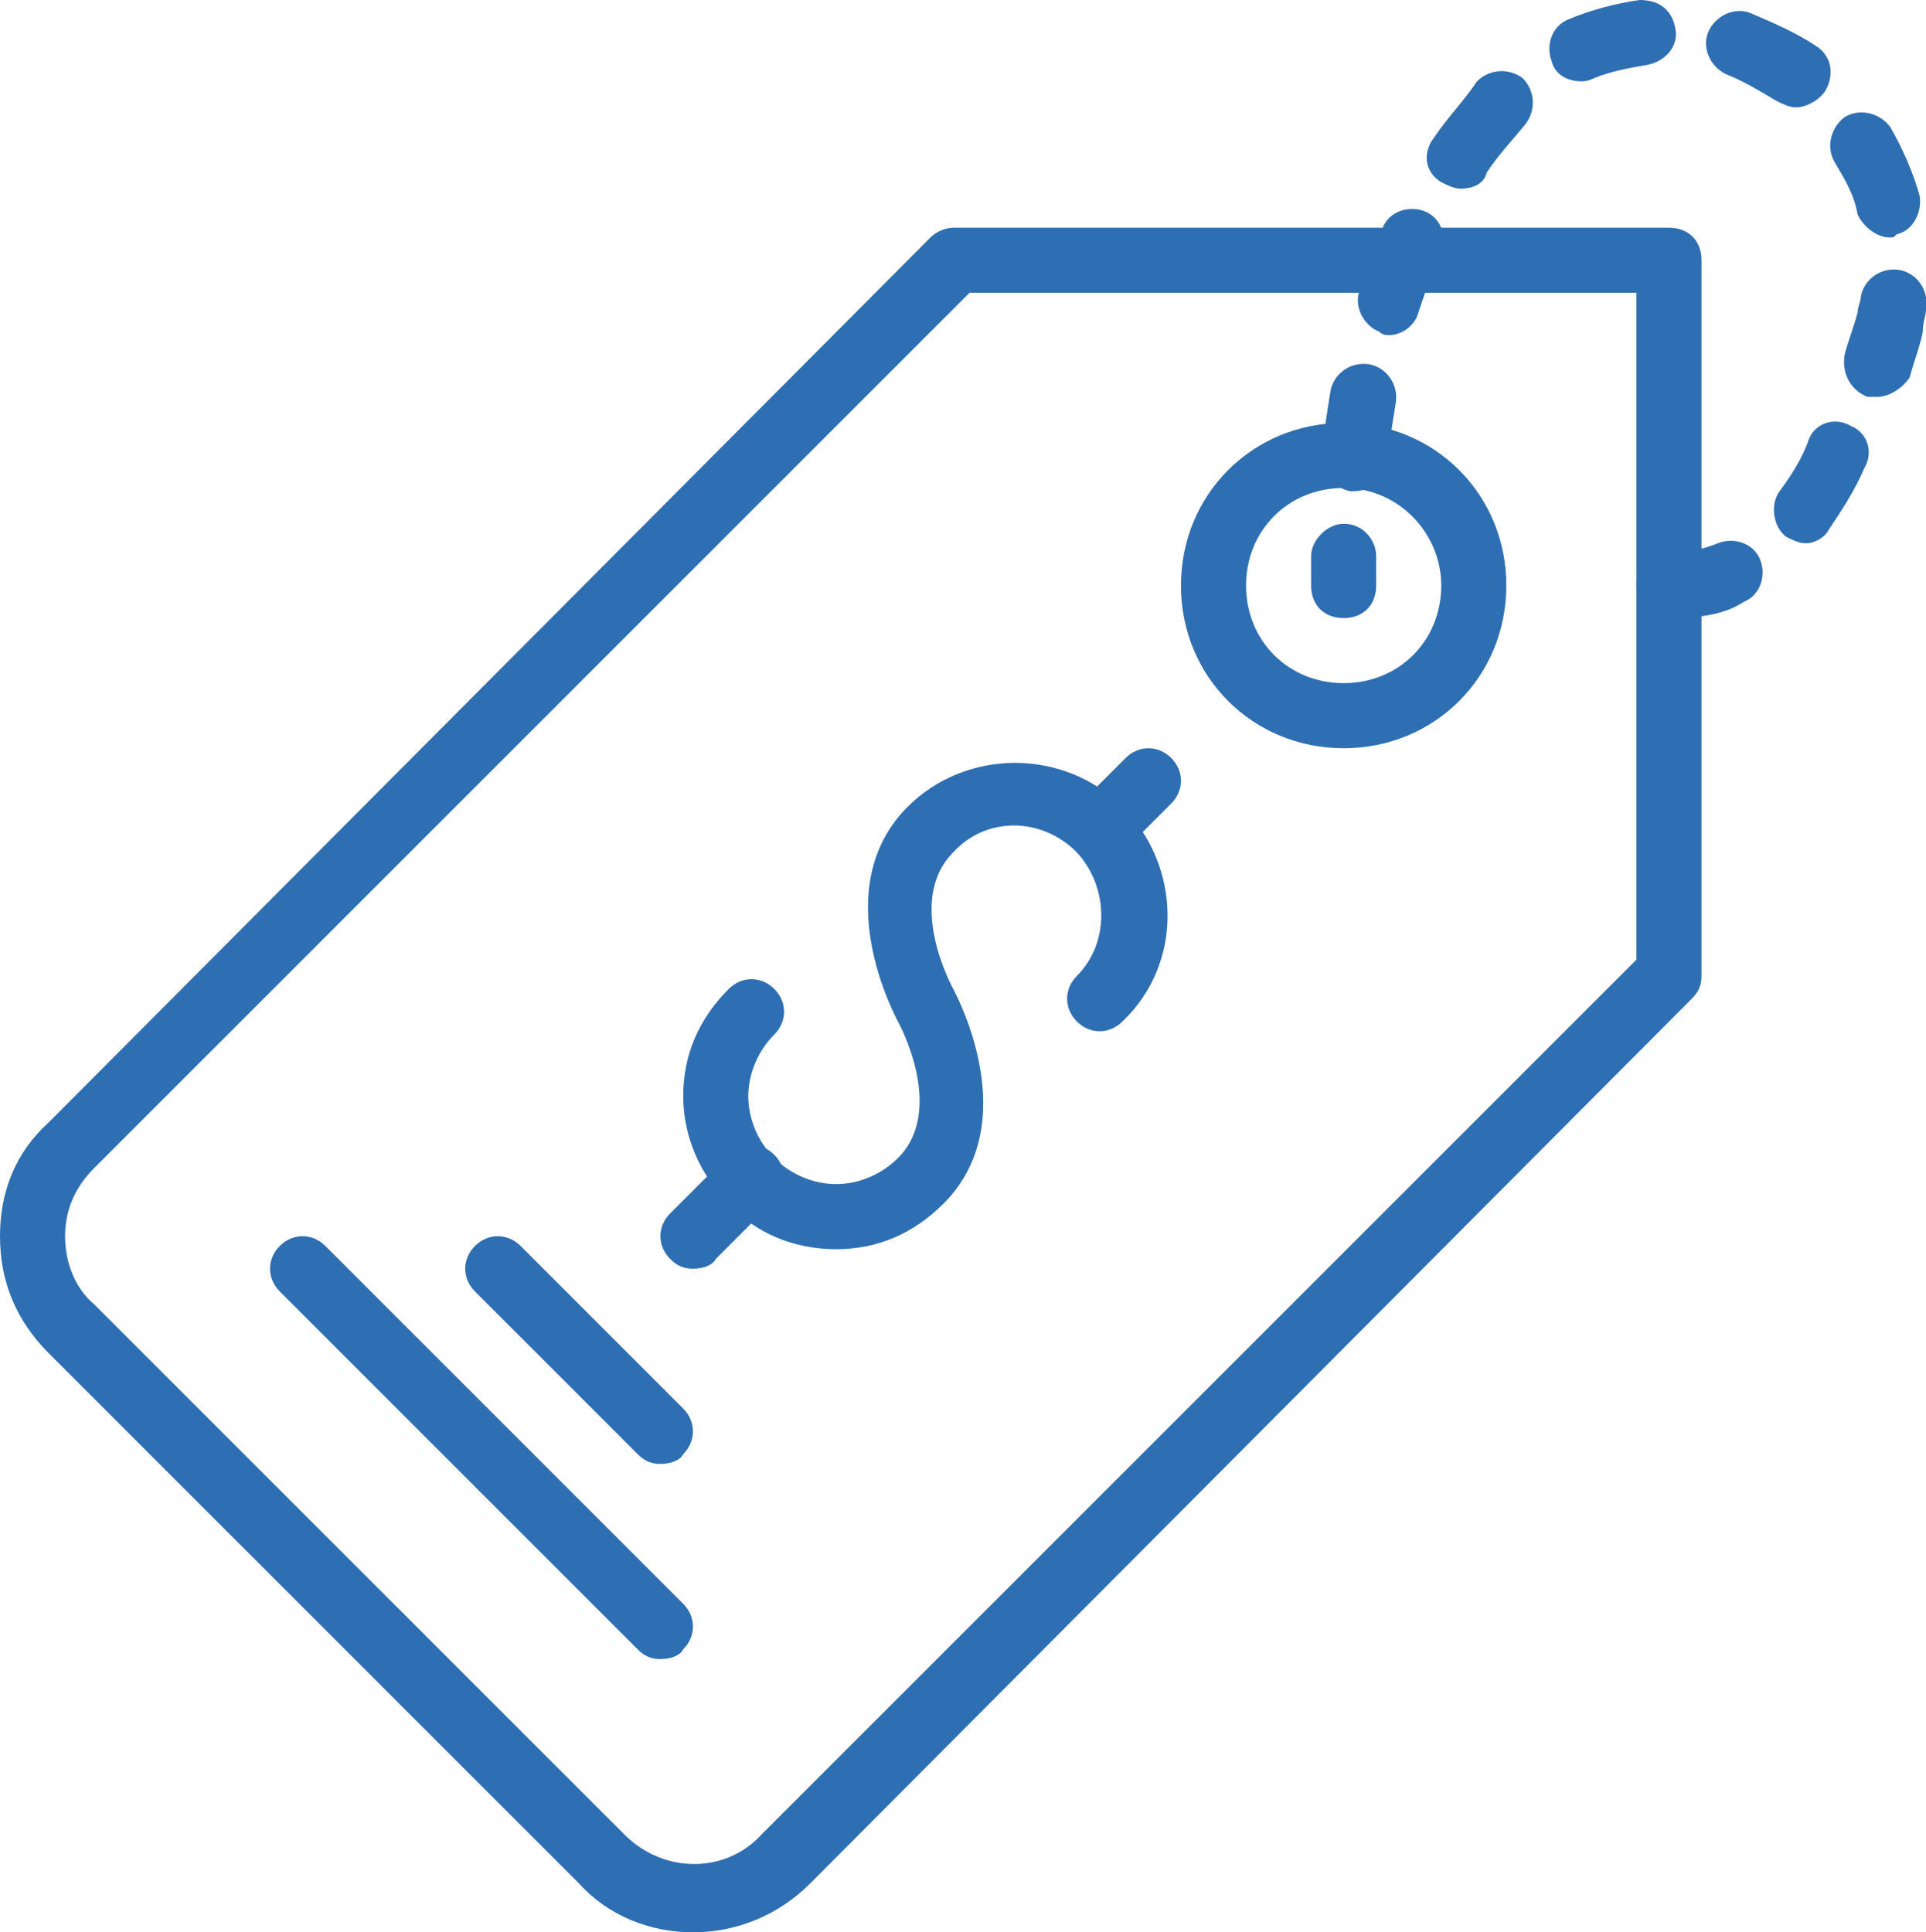 <?xml version="1.0" encoding="utf-8"?>
<!-- Generator: Adobe Illustrator 18.1.1, SVG Export Plug-In . SVG Version: 6.00 Build 0)  -->
<svg version="1.1" id="Layer_1" xmlns="http://www.w3.org/2000/svg" xmlns:xlink="http://www.w3.org/1999/xlink" x="0px" y="0px"
	 viewBox="0 0 59.2 59.4" enable-background="new 0 0 59.2 59.4" xml:space="preserve">
<g>
	<defs>
		<rect id="SVGID_1_" y="0" width="59.2" height="59.4"/>
	</defs>
	<clipPath id="SVGID_2_">
		<use xlink:href="#SVGID_1_"  overflow="visible"/>
	</clipPath>
	<path clip-path="url(#SVGID_2_)" fill="#2E6EB2" d="M21.3,59.4c-1.3,0-2.6-0.5-3.5-1.5L1.5,41.6C0.5,40.6,0,39.4,0,38
		s0.5-2.6,1.5-3.5L28.6,7.3C28.8,7.1,29.1,7,29.3,7h22c0.6,0,1,0.4,1,1v22c0,0.3-0.1,0.5-0.3,0.7L24.9,57.9
		C23.9,58.9,22.6,59.4,21.3,59.4 M29.8,9L2.9,35.9C2.3,36.5,2,37.2,2,38s0.3,1.6,0.9,2.1l16.3,16.3c1.2,1.2,3.1,1.2,4.2,0l26.9-26.9
		V9H29.8z M41.3,23c-2.8,0-5-2.2-5-5s2.2-5,5-5s5,2.2,5,5S44.1,23,41.3,23 M41.3,15c-1.7,0-3,1.3-3,3c0,1.7,1.3,3,3,3
		c1.7,0,3-1.3,3-3C44.3,16.4,43,15,41.3,15"/>
	<path clip-path="url(#SVGID_2_)" fill="#2E6EB2" d="M51.3,19c-0.6,0-1-0.4-1-1c0-0.6,0.4-1,1-1c0.5,0,1-0.1,1.5-0.3
		c0.5-0.2,1.1,0,1.3,0.5c0.2,0.5,0,1.1-0.5,1.3C53,18.9,52.2,19,51.3,19 M41.3,19c-0.6,0-1-0.4-1-1c0-0.3,0-0.6,0-0.9
		c0-0.5,0.5-1,1-1h0c0.6,0,1,0.5,1,1c0,0.3,0,0.6,0,0.9C42.3,18.6,41.9,19,41.3,19 M55.5,16.7c-0.2,0-0.4-0.1-0.6-0.2
		c-0.4-0.3-0.5-1-0.2-1.4c0.3-0.4,0.7-1,0.9-1.6c0.2-0.5,0.8-0.7,1.3-0.4c0.5,0.2,0.7,0.8,0.4,1.3c-0.3,0.7-0.7,1.3-1.1,1.9
		C56.1,16.5,55.8,16.7,55.5,16.7 M41.6,15.1c0,0-0.1,0-0.1,0c-0.5-0.1-0.9-0.6-0.9-1.1c0.1-0.7,0.2-1.4,0.3-2
		c0.1-0.5,0.6-0.9,1.2-0.8c0.5,0.1,0.9,0.6,0.8,1.2c-0.1,0.6-0.2,1.3-0.3,1.9C42.5,14.8,42.1,15.1,41.6,15.1 M57.7,12.2
		c-0.1,0-0.2,0-0.3,0c-0.5-0.2-0.8-0.7-0.7-1.3c0.1-0.4,0.3-0.9,0.4-1.3c0-0.2,0.1-0.3,0.1-0.5c0.1-0.5,0.6-0.9,1.2-0.8
		c0.5,0.1,0.9,0.6,0.8,1.2c0,0.2-0.1,0.4-0.1,0.7c-0.1,0.5-0.3,1-0.4,1.4C58.5,11.9,58.1,12.2,57.7,12.2 M42.7,10.3
		c-0.1,0-0.2,0-0.3-0.1c-0.5-0.2-0.8-0.8-0.6-1.3C42,8.3,42.2,7.6,42.5,7c0.2-0.5,0.8-0.7,1.3-0.5c0.5,0.2,0.7,0.8,0.5,1.3
		c-0.3,0.6-0.5,1.2-0.7,1.8C43.5,10,43.1,10.3,42.7,10.3 M58.1,7.3c-0.4,0-0.8-0.3-1-0.7C57,6,56.7,5.5,56.4,5
		c-0.3-0.5-0.1-1.1,0.3-1.4c0.5-0.3,1.1-0.1,1.4,0.3C58.5,4.6,58.8,5.3,59,6c0.1,0.5-0.2,1.1-0.7,1.2C58.2,7.3,58.2,7.3,58.1,7.3
		 M44.9,5.8c-0.2,0-0.4-0.1-0.6-0.2c-0.5-0.3-0.6-0.9-0.2-1.4c0.4-0.6,0.9-1.1,1.3-1.7c0.4-0.4,1-0.4,1.4-0.1c0.4,0.4,0.4,1,0.1,1.4
		c-0.4,0.5-0.8,0.9-1.2,1.5C45.6,5.7,45.2,5.8,44.9,5.8 M55.2,3.3c-0.2,0-0.4-0.1-0.6-0.2c-0.5-0.3-1-0.6-1.5-0.8
		c-0.5-0.2-0.8-0.8-0.6-1.3c0.2-0.5,0.8-0.8,1.3-0.6c0.7,0.3,1.4,0.6,2,1c0.5,0.3,0.6,0.9,0.3,1.4C55.9,3.1,55.5,3.3,55.2,3.3
		 M48.6,2.5c-0.4,0-0.8-0.2-0.9-0.6c-0.2-0.5,0-1.1,0.5-1.3c0.7-0.3,1.5-0.5,2.2-0.6c0.6,0,1,0.3,1.1,0.9c0.1,0.5-0.3,1-0.9,1.1
		C50,2.1,49.5,2.2,49,2.4C48.8,2.5,48.7,2.5,48.6,2.5"/>
	<path clip-path="url(#SVGID_2_)" fill="#2E6EB2" d="M25.7,38.4L25.7,38.4c-1.3,0-2.5-0.5-3.3-1.4c-0.9-0.9-1.4-2.1-1.4-3.3
		c0-1.3,0.5-2.4,1.4-3.3c0.4-0.4,1-0.4,1.4,0c0.4,0.4,0.4,1,0,1.4c-0.5,0.5-0.8,1.2-0.8,1.9c0,0.7,0.3,1.4,0.8,1.9
		c0.5,0.5,1.2,0.8,1.9,0.8c0.7,0,1.4-0.3,1.9-0.8c1.5-1.5,0-4.2,0-4.2c-0.1-0.2-2.2-4.1,0.3-6.6c1.8-1.8,4.8-1.8,6.6,0
		c1.8,1.8,1.9,4.8,0,6.6c-0.4,0.4-1,0.4-1.4,0c-0.4-0.4-0.4-1,0-1.4c1-1,1-2.7,0-3.8c-1.1-1.1-2.8-1.1-3.8,0c-1.5,1.5,0,4.2,0,4.2
		c0.1,0.2,2.2,4.1-0.3,6.6C28.1,37.9,27,38.4,25.7,38.4"/>
	<path clip-path="url(#SVGID_2_)" fill="#2E6EB2" d="M33.8,26.5c-0.3,0-0.5-0.1-0.7-0.3c-0.4-0.4-0.4-1,0-1.4l1.5-1.5
		c0.4-0.4,1-0.4,1.4,0c0.4,0.4,0.4,1,0,1.4l-1.5,1.5C34.3,26.4,34.1,26.5,33.8,26.5"/>
	<path clip-path="url(#SVGID_2_)" fill="#2E6EB2" d="M21.3,39c-0.3,0-0.5-0.1-0.7-0.3c-0.4-0.4-0.4-1,0-1.4l1.8-1.8
		c0.4-0.4,1-0.4,1.4,0c0.4,0.4,0.4,1,0,1.4L22,38.7C21.9,38.9,21.6,39,21.3,39"/>
	<path clip-path="url(#SVGID_2_)" fill="#2E6EB2" d="M20.3,45c-0.3,0-0.5-0.1-0.7-0.3l-5-5c-0.4-0.4-0.4-1,0-1.4
		c0.4-0.4,1-0.4,1.4,0l5,5c0.4,0.4,0.4,1,0,1.4C20.9,44.9,20.6,45,20.3,45"/>
	<path clip-path="url(#SVGID_2_)" fill="#2E6EB2" d="M20.3,51c-0.3,0-0.5-0.1-0.7-0.3l-11-11c-0.4-0.4-0.4-1,0-1.4s1-0.4,1.4,0
		l11,11c0.4,0.4,0.4,1,0,1.4C20.9,50.9,20.6,51,20.3,51"/>
</g>
</svg>
